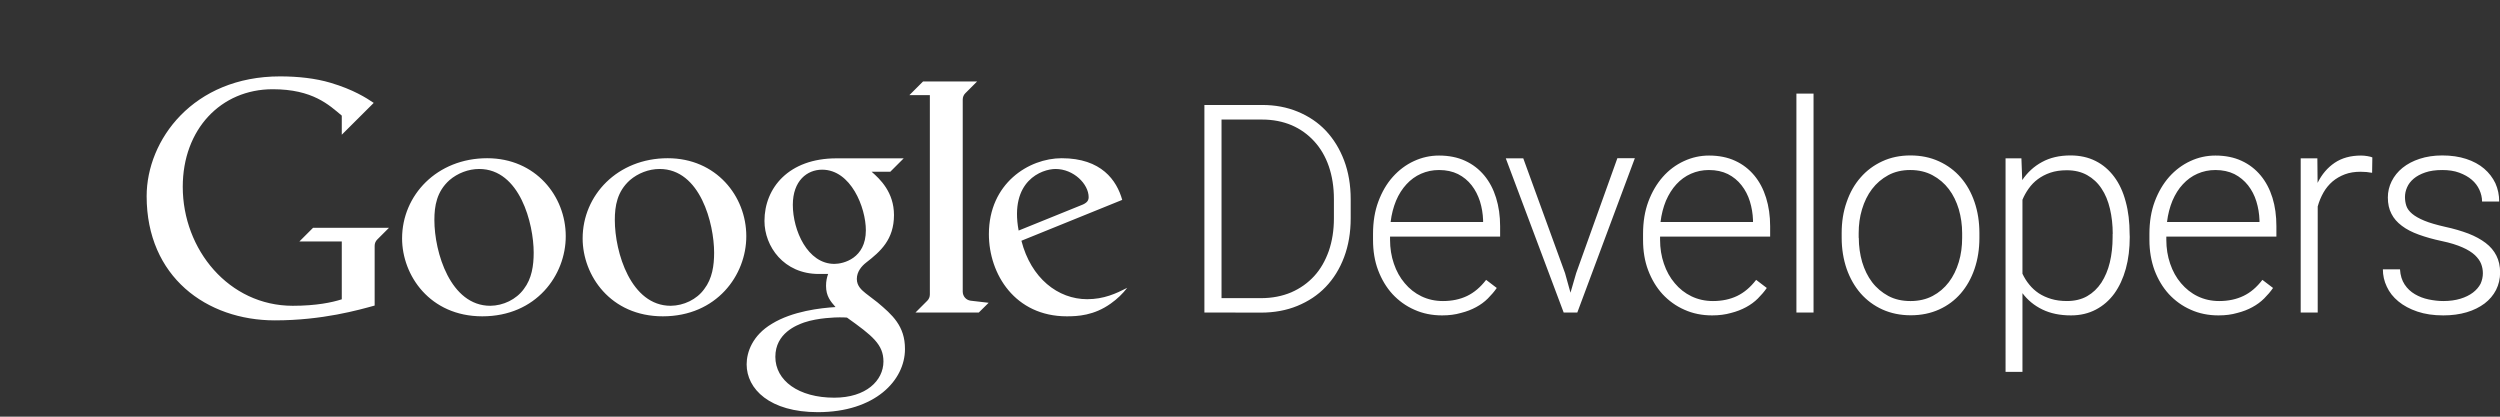 <svg xmlns="http://www.w3.org/2000/svg" width="216" height="36" viewBox="0 0 216 36">
<rect x="0" y="0" width="216" height="36" fill="#333333" stroke="none"/>
<path fill="#FFFFFF" d="M41.67,27.33c-4.53,0-6.93-3.54-6.93-6.73c0-3.74,3.02-6.93,7.35-6.93c4.19,0,6.79,3.28,6.79,6.73
C48.89,23.77,46.33,27.33,41.67,27.33z M45.26,24.97c0.69-0.9,0.85-2.03,0.85-3.14c0-2.49-1.19-7.23-4.71-7.23
c-0.94,0-1.87,0.37-2.56,0.96c-1.11,0.99-1.31,2.23-1.31,3.45c0,2.8,1.39,7.41,4.83,7.41C43.47,26.41,44.6,25.88,45.26,24.97z
 M80.34,8.22h-1.77l1.18-1.18h4.67l-1.02,1.02c-0.14,0.14-0.22,0.33-0.22,0.54v16.59c0,0.41,0.29,0.74,0.69,0.79l1.55,0.18L84.57,27
H79.1l1.02-1.02c0.14-0.14,0.22-0.33,0.22-0.54C80.34,25.44,80.34,8.22,80.34,8.22z M93.93,25.85c-2.52,0-4.85-1.81-5.68-5.05
l8.71-3.53c-0.47-1.68-1.79-3.6-5.23-3.6c-2.83,0-6.29,2.16-6.29,6.56c0,3.47,2.27,7.1,6.73,7.1c0.92,0,2.35-0.06,3.81-1.11
c0.55-0.39,1.02-0.84,1.41-1.35C96.42,25.36,95.39,25.85,93.93,25.85z M91.2,14.6c1.56,0,2.86,1.3,2.86,2.44
c0,0.4-0.29,0.57-0.84,0.77l-5.21,2.11C87.21,15.62,90.02,14.6,91.2,14.6z M57.27,27.33c-4.53,0-6.93-3.54-6.93-6.73
c0-3.74,3.02-6.93,7.35-6.93c4.19,0,6.79,3.28,6.79,6.73C64.49,23.77,61.92,27.33,57.27,27.33z M60.85,24.97
c0.69-0.9,0.85-2.03,0.85-3.14c0-2.49-1.19-7.23-4.71-7.23c-0.94,0-1.87,0.37-2.56,0.96c-1.11,0.99-1.31,2.23-1.31,3.45
c0,2.8,1.39,7.41,4.83,7.41C59.06,26.41,60.2,25.88,60.85,24.97z M75.82,26.13l-1.04-0.8c-0.31-0.26-0.75-0.6-0.75-1.23
c0-0.64,0.43-1.12,0.8-1.41c1.24-0.96,2.41-1.99,2.41-4.11c0-1.98-1.21-3.11-1.93-3.74h1.61l1.16-1.16h-5.81
c-4.13,0-6.22,2.56-6.22,5.41c0,2.2,1.67,4.58,4.69,4.58c0.24,0,0.81,0,0.81,0c-0.11,0.31-0.18,0.62-0.18,1.03
c0,0.89,0.39,1.34,0.82,1.83c-1.29,0.08-3.71,0.35-5.49,1.44c-1.7,1.01-2.19,2.47-2.19,3.51c0,2.13,1.99,4.13,6.15,4.13
c4.95,0,7.53-2.75,7.53-5.45C78.2,28.16,77.08,27.19,75.82,26.13z M72.09,22.8c-2.32,0-3.59-2.9-3.59-5.1
c0-2.09,1.24-3.04,2.53-3.04c2.49,0,3.78,3.27,3.78,5.24C74.81,22.33,72.86,22.8,72.09,22.8z M72.08,34.36
c-3.09,0-5.09-1.48-5.09-3.53c0-2.05,1.85-2.74,2.49-2.97c1.21-0.41,2.77-0.44,3.04-0.44c0.29,0,0.43,0,0.66,0.02
c2.2,1.57,3.15,2.32,3.15,3.8C76.32,32.88,74.84,34.36,72.08,34.36z M32.37,26.4c-1.35,0.37-4.49,1.28-8.62,1.28
c-5.9,0-11.08-3.76-11.08-10.73c0-4.85,4.01-10.35,11.53-10.35c1.56,0,3.07,0.17,4.35,0.55c1.99,0.59,3.1,1.31,3.74,1.74l-2.76,2.75
V9.99c-1.1-0.92-2.51-2.28-5.97-2.28c-4.48,0-7.77,3.47-7.77,8.43c0,5.44,4,10.28,9.5,10.28c2.04,0,3.4-0.29,4.24-0.56v-5h-3.66
l1.18-1.18h6.56l-1.02,1.02c-0.14,0.14-0.22,0.33-0.22,0.54V26.4z M104.06,27V9.07h4.99c1.12,0,2.14,0.19,3.08,0.58
s1.75,0.93,2.42,1.64c0.67,0.71,1.2,1.57,1.58,2.57c0.38,1.01,0.57,2.12,0.57,3.36v1.64c0,1.23-0.19,2.35-0.57,3.36
c-0.38,1.01-0.91,1.86-1.59,2.57c-0.68,0.71-1.5,1.25-2.45,1.64s-2,0.58-3.15,0.58L104.06,27L104.06,27L104.06,27z M105.54,10.33
v15.43h3.4c0.97,0,1.84-0.17,2.62-0.5c0.78-0.34,1.44-0.81,1.99-1.41c0.55-0.6,0.96-1.33,1.26-2.17c0.29-0.85,0.44-1.78,0.44-2.81
v-1.67c0-1.04-0.15-1.98-0.44-2.83c-0.29-0.84-0.71-1.56-1.26-2.16s-1.19-1.06-1.95-1.39c-0.76-0.32-1.61-0.49-2.54-0.49
C109.04,10.33,105.54,10.33,105.54,10.33z M124.6,27.25c-0.87,0-1.67-0.16-2.4-0.49c-0.73-0.32-1.36-0.78-1.89-1.35
c-0.53-0.58-0.94-1.27-1.24-2.06s-0.44-1.67-0.44-2.62v-0.53c0-1.03,0.15-1.96,0.46-2.79s0.72-1.54,1.25-2.13
c0.53-0.59,1.13-1.04,1.82-1.36c0.69-0.32,1.41-0.48,2.17-0.48c0.85,0,1.6,0.15,2.25,0.45c0.66,0.3,1.21,0.73,1.66,1.27
c0.45,0.54,0.79,1.19,1.02,1.93s0.35,1.56,0.35,2.45v0.9h-9.51v0.28c0,0.73,0.11,1.42,0.33,2.06c0.22,0.65,0.53,1.21,0.94,1.69
c0.4,0.48,0.88,0.86,1.44,1.13s1.18,0.41,1.86,0.41c0.79,0,1.48-0.15,2.09-0.44c0.6-0.29,1.15-0.75,1.64-1.39l0.92,0.7
c-0.22,0.32-0.48,0.62-0.77,0.91c-0.29,0.29-0.63,0.54-1.02,0.75s-0.82,0.38-1.31,0.5C125.74,27.18,125.2,27.25,124.6,27.25z
 M124.33,14.69c-0.56,0-1.07,0.11-1.55,0.32c-0.48,0.21-0.9,0.52-1.26,0.91c-0.36,0.39-0.67,0.87-0.9,1.42
c-0.23,0.56-0.39,1.17-0.47,1.84h7.99v-0.16c-0.02-0.56-0.11-1.1-0.27-1.62c-0.17-0.52-0.4-0.98-0.72-1.39s-0.71-0.73-1.18-0.97
C125.5,14.81,124.96,14.69,124.33,14.69z M135.22,23.6l0.47,1.69l0.49-1.69l3.56-9.93h1.51L136.28,27h-1.18l-5-13.32h1.51
L135.22,23.6z M147.93,27.25c-0.87,0-1.67-0.16-2.4-0.49c-0.73-0.32-1.36-0.78-1.89-1.35c-0.53-0.58-0.94-1.27-1.24-2.06
s-0.44-1.67-0.44-2.62v-0.53c0-1.03,0.15-1.96,0.46-2.79s0.73-1.54,1.25-2.13s1.13-1.04,1.82-1.36c0.69-0.32,1.41-0.48,2.17-0.48
c0.85,0,1.6,0.15,2.25,0.45c0.66,0.3,1.21,0.73,1.66,1.27c0.45,0.54,0.79,1.19,1.02,1.93s0.35,1.56,0.35,2.45v0.9h-9.51v0.28
c0,0.73,0.11,1.42,0.33,2.06c0.22,0.65,0.53,1.21,0.94,1.69c0.4,0.48,0.88,0.86,1.44,1.13s1.18,0.41,1.86,0.41
c0.79,0,1.48-0.15,2.09-0.44c0.6-0.29,1.15-0.75,1.64-1.39l0.92,0.7c-0.22,0.32-0.48,0.62-0.77,0.91c-0.29,0.29-0.63,0.54-1.02,0.75
s-0.82,0.38-1.3,0.5C149.07,27.18,148.52,27.25,147.93,27.25z M147.65,14.69c-0.56,0-1.07,0.11-1.55,0.32
c-0.48,0.21-0.9,0.52-1.26,0.91c-0.36,0.39-0.66,0.87-0.9,1.42c-0.23,0.56-0.39,1.17-0.47,1.84h7.99v-0.16
c-0.02-0.56-0.11-1.1-0.27-1.62c-0.16-0.52-0.4-0.98-0.72-1.39s-0.71-0.73-1.18-0.97C148.82,14.81,148.28,14.69,147.65,14.69z
 M156.69,27h-1.48V8.09h1.48V27z M159.12,20.14c0-0.97,0.14-1.86,0.43-2.68c0.28-0.82,0.68-1.53,1.2-2.12
c0.52-0.6,1.14-1.06,1.87-1.4s1.54-0.51,2.44-0.51c0.91,0,1.73,0.17,2.47,0.51s1.36,0.8,1.88,1.4c0.52,0.6,0.91,1.3,1.19,2.12
c0.28,0.82,0.42,1.72,0.42,2.68v0.41c0,0.97-0.14,1.86-0.42,2.68c-0.28,0.82-0.68,1.53-1.19,2.12c-0.52,0.6-1.14,1.06-1.87,1.39
c-0.73,0.33-1.55,0.5-2.45,0.5s-1.72-0.17-2.45-0.5c-0.73-0.33-1.36-0.8-1.88-1.39c-0.52-0.6-0.92-1.3-1.21-2.12
c-0.28-0.82-0.43-1.72-0.43-2.68V20.14L159.12,20.14z M160.6,20.55c0,0.73,0.1,1.43,0.29,2.09c0.2,0.66,0.48,1.24,0.86,1.74
c0.38,0.5,0.85,0.89,1.4,1.19c0.56,0.3,1.2,0.44,1.92,0.44s1.36-0.15,1.91-0.44s1.02-0.69,1.4-1.19c0.38-0.5,0.66-1.08,0.86-1.74
s0.29-1.36,0.29-2.09v-0.41c0-0.71-0.1-1.4-0.29-2.06c-0.2-0.66-0.48-1.24-0.86-1.74c-0.38-0.5-0.85-0.9-1.41-1.2
c-0.56-0.3-1.2-0.45-1.93-0.45c-0.71,0-1.35,0.15-1.9,0.45c-0.55,0.3-1.02,0.7-1.4,1.2c-0.38,0.5-0.66,1.08-0.86,1.74
c-0.2,0.66-0.29,1.35-0.29,2.06V20.55L160.6,20.55z M184.01,20.47c0,1-0.11,1.92-0.34,2.75c-0.23,0.83-0.56,1.54-0.99,2.14
c-0.44,0.6-0.97,1.06-1.6,1.39c-0.63,0.33-1.34,0.5-2.15,0.5c-0.95,0-1.77-0.17-2.47-0.51s-1.27-0.81-1.72-1.41v6.8h-1.46V13.68
h1.37l0.07,1.88c0.45-0.66,1.02-1.19,1.71-1.56c0.69-0.38,1.51-0.57,2.46-0.57c0.81,0,1.54,0.16,2.17,0.48
c0.64,0.32,1.17,0.78,1.61,1.37c0.44,0.59,0.77,1.3,0.99,2.14c0.23,0.83,0.34,1.77,0.34,2.8L184.01,20.47L184.01,20.47z
 M182.54,20.21c0-0.77-0.08-1.49-0.24-2.17s-0.4-1.26-0.73-1.75c-0.32-0.49-0.74-0.88-1.24-1.16c-0.5-0.28-1.09-0.42-1.76-0.42
c-0.53,0-1.01,0.07-1.42,0.21c-0.41,0.14-0.77,0.33-1.08,0.56c-0.31,0.23-0.57,0.5-0.79,0.81c-0.22,0.31-0.4,0.63-0.54,0.97v6.39
c0.16,0.34,0.35,0.65,0.59,0.94c0.23,0.29,0.51,0.54,0.82,0.75c0.32,0.21,0.68,0.37,1.08,0.49c0.4,0.12,0.85,0.18,1.35,0.18
c0.67,0,1.26-0.14,1.75-0.42c0.49-0.28,0.9-0.67,1.23-1.17c0.32-0.5,0.57-1.08,0.73-1.75c0.16-0.67,0.24-1.4,0.24-2.18V20.21z
 M191.68,27.25c-0.87,0-1.67-0.16-2.4-0.49c-0.73-0.32-1.36-0.78-1.89-1.35c-0.53-0.58-0.94-1.27-1.24-2.06
c-0.29-0.8-0.44-1.67-0.44-2.62v-0.53c0-1.03,0.15-1.96,0.46-2.79c0.31-0.83,0.73-1.54,1.25-2.13c0.53-0.59,1.13-1.04,1.82-1.36
c0.68-0.32,1.41-0.48,2.17-0.48c0.85,0,1.6,0.15,2.25,0.45c0.66,0.3,1.21,0.73,1.66,1.27c0.45,0.54,0.79,1.19,1.02,1.93
s0.34,1.56,0.34,2.45v0.9h-9.51v0.28c0,0.73,0.11,1.42,0.33,2.06c0.22,0.65,0.53,1.21,0.94,1.69s0.88,0.86,1.44,1.13
c0.56,0.27,1.18,0.41,1.86,0.41c0.79,0,1.48-0.15,2.09-0.44s1.15-0.75,1.64-1.39l0.92,0.7c-0.22,0.32-0.48,0.62-0.77,0.91
c-0.29,0.29-0.63,0.54-1.02,0.75c-0.38,0.21-0.82,0.38-1.3,0.5C192.82,27.18,192.28,27.25,191.68,27.25z M191.41,14.69
c-0.56,0-1.07,0.11-1.55,0.32c-0.48,0.21-0.9,0.52-1.26,0.91c-0.37,0.39-0.66,0.87-0.9,1.42c-0.23,0.56-0.39,1.17-0.47,1.84h7.99
v-0.16c-0.02-0.56-0.11-1.1-0.27-1.62s-0.4-0.98-0.72-1.39c-0.32-0.4-0.71-0.73-1.18-0.97C192.58,14.81,192.03,14.69,191.41,14.69z
 M204.95,14.93c-0.31-0.06-0.65-0.09-1-0.09c-0.5,0-0.95,0.07-1.35,0.22c-0.4,0.15-0.76,0.36-1.07,0.62
c-0.31,0.27-0.57,0.58-0.78,0.95s-0.38,0.77-0.5,1.21V27h-1.47V13.68h1.44l0.02,2.12c0.36-0.73,0.85-1.31,1.47-1.73
c0.62-0.42,1.38-0.63,2.29-0.63c0.18,0,0.37,0.02,0.55,0.05c0.19,0.03,0.33,0.07,0.42,0.11L204.95,14.93z M214.52,23.61
c0-0.28-0.05-0.55-0.15-0.81s-0.28-0.51-0.54-0.76c-0.26-0.24-0.62-0.47-1.08-0.67c-0.46-0.2-1.04-0.39-1.77-0.54
c-0.76-0.16-1.42-0.35-2-0.56c-0.58-0.21-1.07-0.46-1.46-0.76c-0.4-0.3-0.7-0.64-0.9-1.04c-0.21-0.4-0.31-0.87-0.31-1.41
c0-0.49,0.11-0.96,0.33-1.4c0.22-0.44,0.53-0.83,0.94-1.16c0.41-0.33,0.9-0.59,1.48-0.78c0.58-0.19,1.23-0.29,1.95-0.29
c0.77,0,1.46,0.1,2.07,0.3c0.61,0.2,1.13,0.48,1.55,0.84c0.42,0.36,0.74,0.78,0.97,1.26c0.22,0.49,0.33,1.01,0.33,1.58h-1.48
c0-0.34-0.08-0.68-0.23-1.01c-0.15-0.33-0.37-0.62-0.66-0.87c-0.29-0.25-0.65-0.45-1.08-0.61c-0.43-0.16-0.92-0.23-1.47-0.23
c-0.57,0-1.07,0.07-1.47,0.21c-0.41,0.14-0.74,0.32-1,0.54c-0.26,0.22-0.45,0.47-0.57,0.75c-0.12,0.27-0.18,0.55-0.18,0.83
c0,0.27,0.04,0.53,0.12,0.77s0.25,0.47,0.5,0.68c0.25,0.21,0.6,0.41,1.06,0.6c0.46,0.19,1.06,0.36,1.8,0.53
c0.75,0.16,1.41,0.36,2,0.58c0.59,0.23,1.08,0.5,1.49,0.81c0.41,0.31,0.72,0.68,0.93,1.1c0.21,0.42,0.32,0.9,0.32,1.45
s-0.12,1.05-0.35,1.51c-0.23,0.45-0.57,0.85-0.99,1.17c-0.43,0.32-0.94,0.58-1.55,0.76s-1.28,0.27-2.02,0.27
c-0.85,0-1.59-0.11-2.24-0.33c-0.65-0.22-1.19-0.51-1.64-0.88s-0.78-0.79-1-1.27c-0.23-0.48-0.34-0.98-0.34-1.5h1.48
c0.03,0.53,0.17,0.96,0.4,1.31c0.23,0.35,0.53,0.63,0.89,0.84s0.75,0.36,1.18,0.45c0.43,0.09,0.86,0.14,1.27,0.14
c0.56,0,1.05-0.07,1.48-0.2c0.43-0.13,0.79-0.31,1.08-0.53c0.29-0.22,0.51-0.48,0.66-0.76C214.45,24.23,214.52,23.92,214.52,23.61z"/>
</svg>